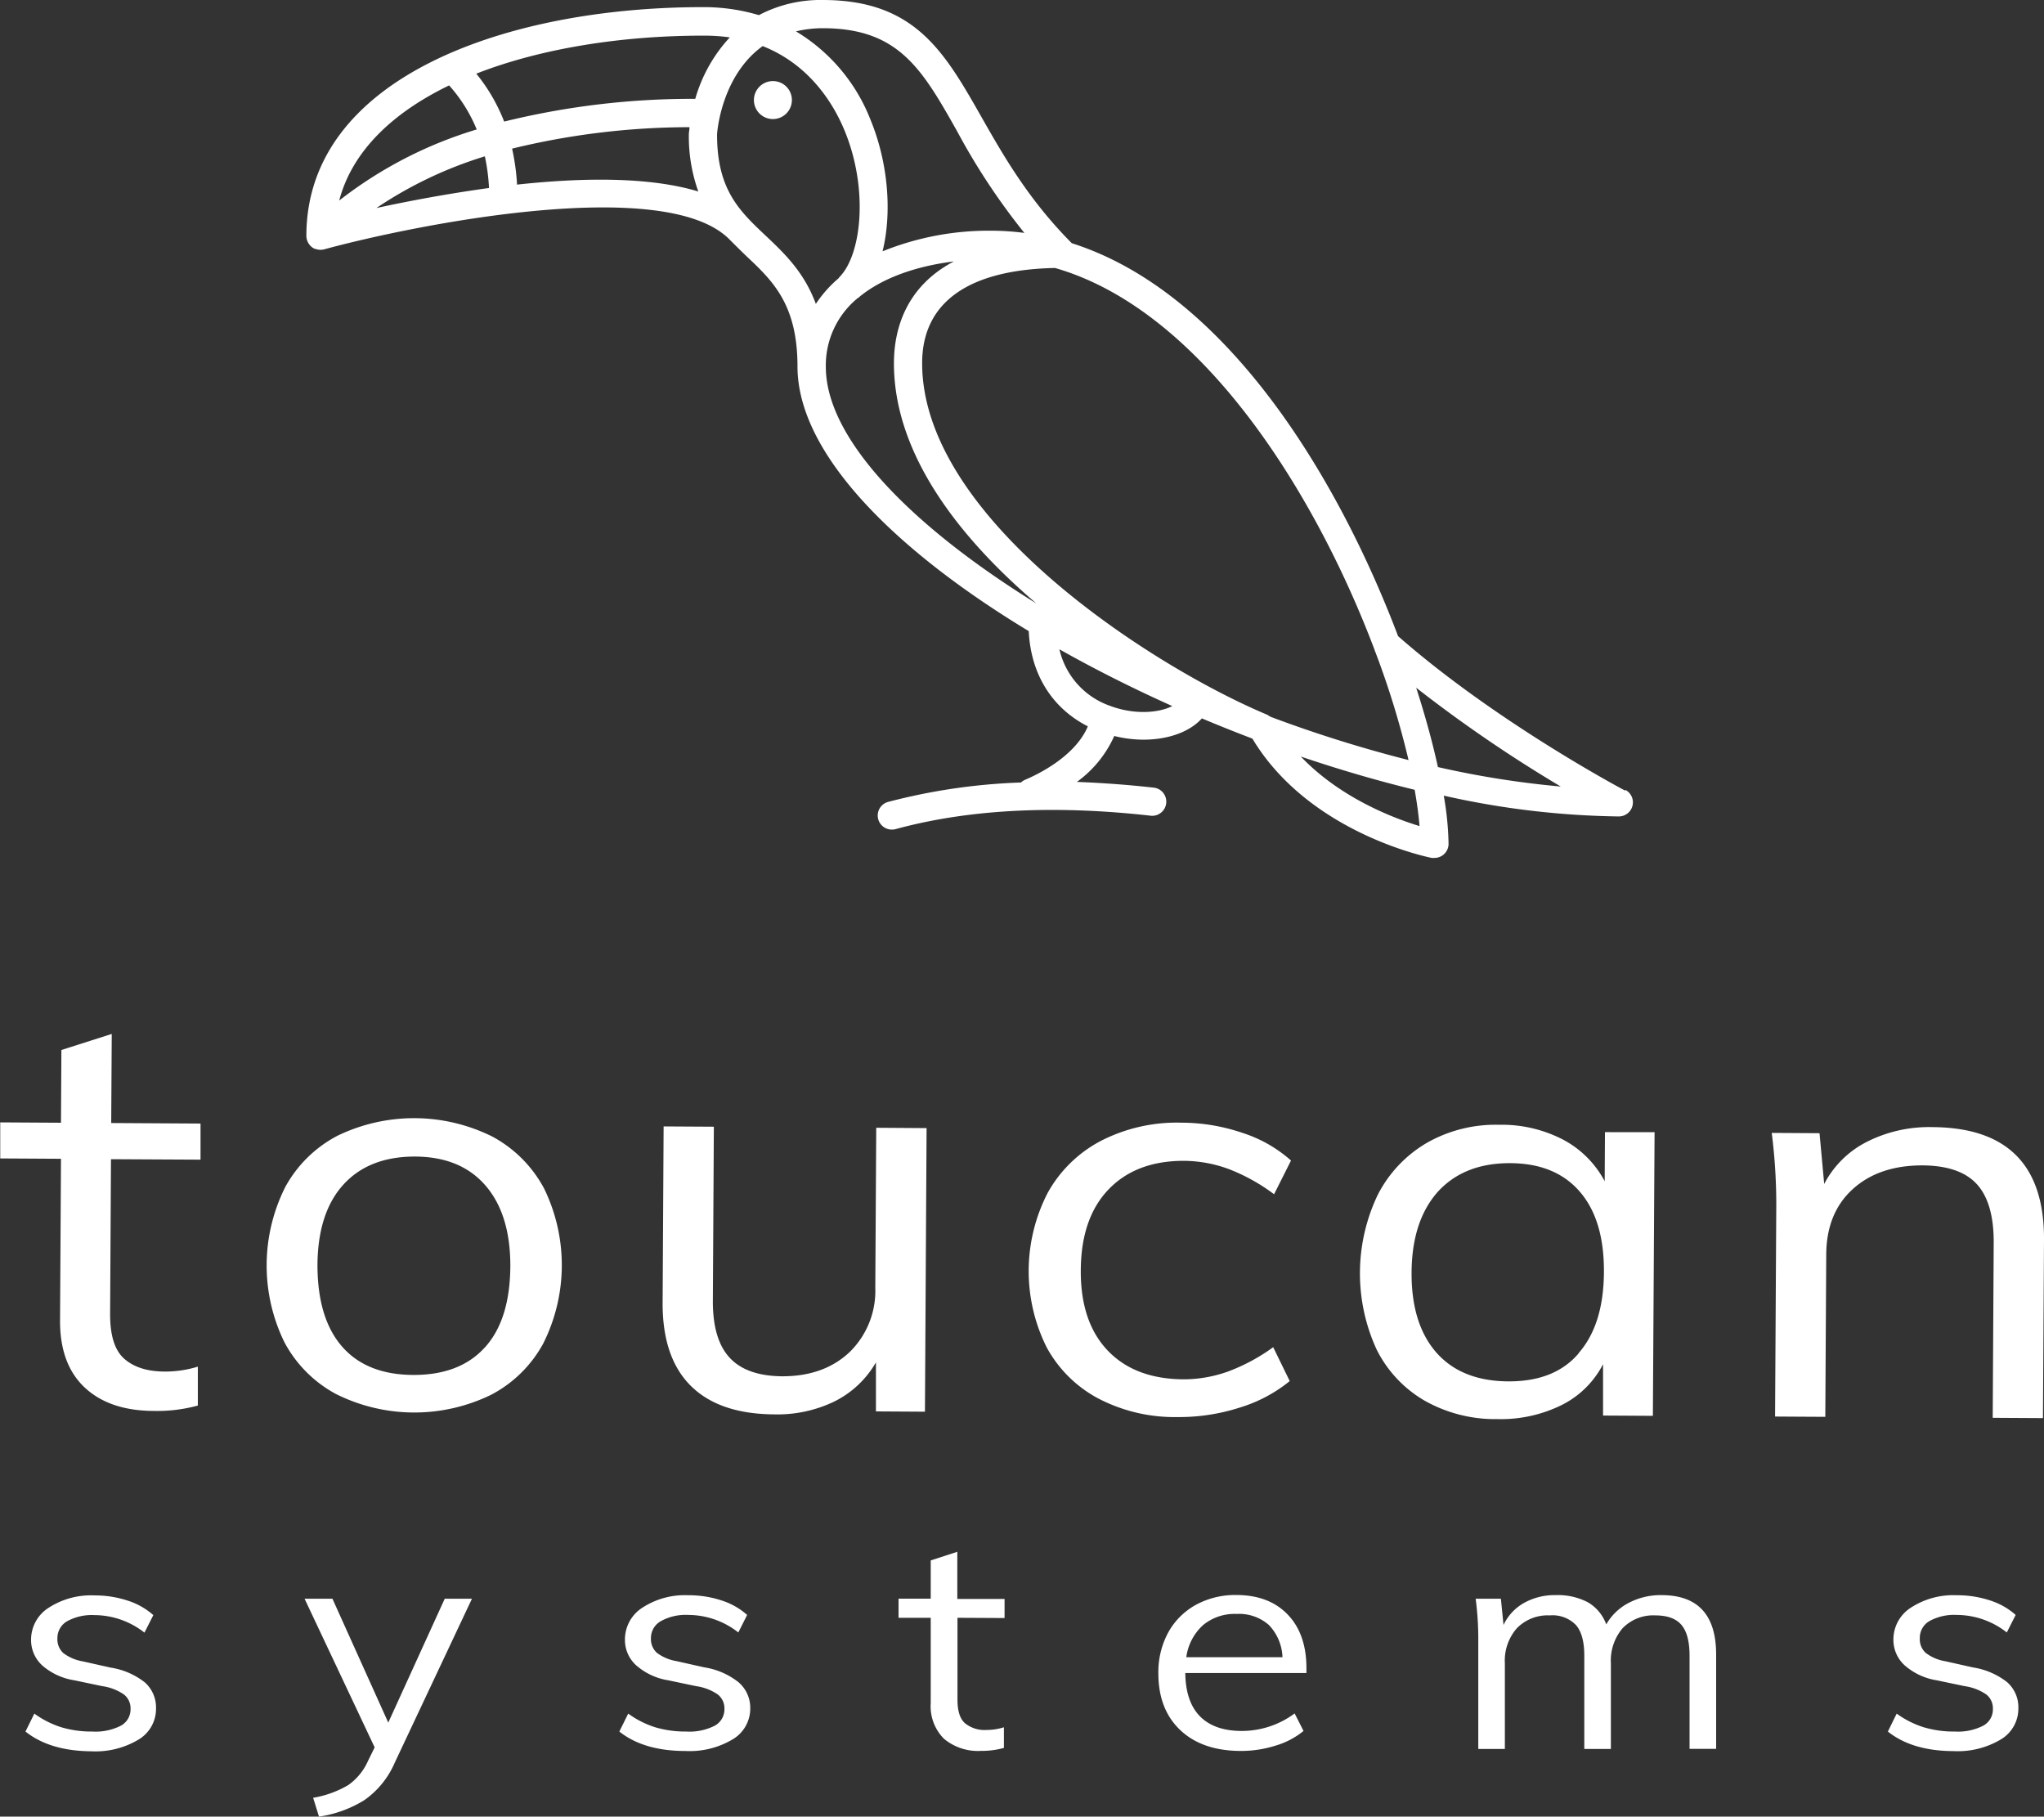 <svg xmlns="http://www.w3.org/2000/svg" xmlns:xlink="http://www.w3.org/1999/xlink" viewBox="0 0 349.93 310.95"><rect x="0" y="0" width="349.93" height="310.95" fill="#333333" stroke="none"/><defs><style>.cls-1{fill:none;}.cls-2{clip-path:url(#clip-path);}.cls-3{fill:#fff;}</style><clipPath id="clip-path" transform="translate(-90.56 -90.9)"><rect class="cls-1" width="530.94" height="481.06"/></clipPath></defs><title>TS_basic_white</title><g id="Warstwa_2" data-name="Warstwa 2"><g id="Warstwa_1-2" data-name="Warstwa 1"><g class="cls-2"><path class="cls-3" d="M109.56,289.32l-.15,26.54c0,3.61.77,6.14,2.39,7.59s3.92,2.2,6.89,2.22a19,19,0,0,0,5.74-.84l0,6.66a26.32,26.32,0,0,1-7.44.92q-7.64,0-11.92-4t-4.23-11.55l.16-27.61-10.4-.06,0-6.17,10.4.06.07-12.45,8.62-2.75-.09,15.25,15.29.09,0,6.18Z" transform="translate(-90.56 -90.9)"/><path class="cls-3" d="M148.07,329.51a21.56,21.56,0,0,1-8.81-8.84,29.89,29.89,0,0,1,.16-26.63,21.54,21.54,0,0,1,8.91-8.73,30.08,30.08,0,0,1,26.54.15,21.7,21.7,0,0,1,8.82,8.84,29.89,29.89,0,0,1-.16,26.63,21.5,21.5,0,0,1-8.92,8.73,30,30,0,0,1-26.54-.15Zm25.53-8q4.28-4.74,4.33-13.92,0-8.86-4.27-13.78t-12.08-4.94q-7.86,0-12.23,4.8t-4.44,13.73q0,9.17,4.22,14t12.23,4.85Q169.33,326.26,173.6,321.5Z" transform="translate(-90.56 -90.9)"/><path class="cls-3" d="M249.19,284l-.28,48.54-8.39-.05,0-8.39a16.84,16.84,0,0,1-7.15,6.71A22.41,22.41,0,0,1,223.11,333q-9.45-.06-14.31-4.91T204,313.81l.17-30.1,8.6.05-.17,29.91q0,6.57,2.91,9.67t9,3.14q7.11,0,11.49-4.13a14.64,14.64,0,0,0,4.41-11l.16-27.41Z" transform="translate(-90.56 -90.9)"/><path class="cls-3" d="M278.59,330.28a21.56,21.56,0,0,1-8.86-8.79,29.2,29.2,0,0,1,.21-26.44,22.17,22.17,0,0,1,9.12-8.88,28.49,28.49,0,0,1,13.77-3.1,32.59,32.59,0,0,1,10.45,1.75,23.13,23.13,0,0,1,8.3,4.73l-2.9,5.77A32.15,32.15,0,0,0,300.9,291a22.61,22.61,0,0,0-7.68-1.4q-8.18,0-12.88,4.9t-4.75,13.82q-.06,8.79,4.54,13.68T293,327a22.69,22.69,0,0,0,7.7-1.3,32.4,32.4,0,0,0,7.83-4.2l2.83,5.8a25.08,25.08,0,0,1-8.57,4.54,33.94,33.94,0,0,1-10.68,1.62A28.24,28.24,0,0,1,278.59,330.28Z" transform="translate(-90.56 -90.9)"/><path class="cls-3" d="M373.82,284.7l-.29,48.55L365,333.2l0-8.79a16,16,0,0,1-7.1,7,23.52,23.52,0,0,1-11,2.4,24.54,24.54,0,0,1-12.45-3.16,20.87,20.87,0,0,1-8.23-8.79,31.15,31.15,0,0,1,.21-26.44,21.77,21.77,0,0,1,8.38-8.88,23.77,23.77,0,0,1,12.39-3.11A22.76,22.76,0,0,1,358.21,286a17.13,17.13,0,0,1,7.07,7.09l.05-8.4Zm-13,37.81q4.27-4.85,4.33-13.83T361,294.86Q356.8,290,349,290t-12.29,4.9q-4.44,5-4.49,13.82t4.27,13.73q4.32,4.86,12.29,4.9T360.86,322.51Z" transform="translate(-90.56 -90.9)"/><path class="cls-3" d="M440.49,303.14l-.18,30.5-8.6-.05.17-30.11q0-6.75-2.91-9.91t-9.32-3.19q-7.44,0-11.92,4.08t-4.52,11.17l-.16,27.79-8.6-.05.2-34.93a97.82,97.82,0,0,0-.77-13.62l8.18.05.8,8.69a16.78,16.78,0,0,1,7.36-7.24,23.57,23.57,0,0,1,11.16-2.49Q440.6,283.93,440.49,303.14Z" transform="translate(-90.56 -90.9)"/><path class="cls-3" d="M94.92,387.29l1.52-3.07a16.1,16.1,0,0,0,4.66,2.35,18.15,18.15,0,0,0,5.29.72,9.53,9.53,0,0,0,4.86-1,3.18,3.18,0,0,0,1.66-2.88,3,3,0,0,0-1.13-2.46,8.63,8.63,0,0,0-3.71-1.43l-4.77-1A10.91,10.91,0,0,1,97.82,376a5.87,5.87,0,0,1-1.94-4.4,6.46,6.46,0,0,1,3-5.49,13.3,13.3,0,0,1,7.86-2.12,17.83,17.83,0,0,1,5.62.87,12.12,12.12,0,0,1,4.45,2.5l-1.52,3a13.93,13.93,0,0,0-8.55-3,8.79,8.79,0,0,0-4.69,1.05,3.31,3.31,0,0,0-1.66,2.94,3.18,3.18,0,0,0,1,2.5,7.62,7.62,0,0,0,3.35,1.43l4.78,1.07a12.56,12.56,0,0,1,5.84,2.53,5.74,5.74,0,0,1,1.91,4.47,6.11,6.11,0,0,1-3,5.32,14.35,14.35,0,0,1-8.09,2Q99.08,390.61,94.92,387.29Z" transform="translate(-90.56 -90.9)"/><path class="cls-3" d="M171.36,364.55,158.15,392.6a15.11,15.11,0,0,1-5.23,6.44,20.2,20.2,0,0,1-7.75,2.81l-1-3.22a17.58,17.58,0,0,0,6-2.17,10,10,0,0,0,3.4-4.16l1.13-2.3-12-25.45h4.77l9.56,21.21,9.67-21.21Z" transform="translate(-90.56 -90.9)"/><path class="cls-3" d="M196.59,387.29l1.52-3.07a16.1,16.1,0,0,0,4.66,2.35,18.15,18.15,0,0,0,5.29.72,9.53,9.53,0,0,0,4.86-1,3.18,3.18,0,0,0,1.66-2.88,3,3,0,0,0-1.13-2.46,8.63,8.63,0,0,0-3.71-1.43l-4.77-1a10.91,10.91,0,0,1-5.48-2.55,5.83,5.83,0,0,1-1.94-4.4,6.46,6.46,0,0,1,3-5.49,13.3,13.3,0,0,1,7.86-2.12,17.83,17.83,0,0,1,5.62.87,12.07,12.07,0,0,1,4.44,2.5l-1.51,3a13.93,13.93,0,0,0-8.55-3,8.79,8.79,0,0,0-4.69,1.05A3.31,3.31,0,0,0,202,371.3a3.18,3.18,0,0,0,1,2.5,7.62,7.62,0,0,0,3.35,1.43l4.77,1.07a12.55,12.55,0,0,1,5.85,2.53A5.74,5.74,0,0,1,219,383.3a6.11,6.11,0,0,1-3,5.32,14.35,14.35,0,0,1-8.09,2Q200.75,390.61,196.59,387.29Z" transform="translate(-90.56 -90.9)"/><path class="cls-3" d="M254.48,367.82v14.05c0,1.91.43,3.25,1.29,4a5.3,5.3,0,0,0,3.66,1.15,9.94,9.94,0,0,0,3-.46v3.53a14,14,0,0,1-3.93.51,9.07,9.07,0,0,1-6.33-2.07,7.85,7.85,0,0,1-2.27-6.1V367.82h-5.51v-3.27h5.51V358l4.55-1.48v8.07h8.09v3.27Z" transform="translate(-90.56 -90.9)"/><path class="cls-3" d="M314.22,377.27H293.48q.06,4.92,2.51,7.41t7.11,2.51a15.18,15.18,0,0,0,9.1-3l1.52,3a13.6,13.6,0,0,1-4.75,2.5,19.58,19.58,0,0,1-5.93.92q-6.63,0-10.4-3.55t-3.77-9.73a14.2,14.2,0,0,1,1.69-7,12,12,0,0,1,4.72-4.72,14,14,0,0,1,6.92-1.69q5.61,0,8.82,3.35t3.2,9.22Zm-17.73-8.17a9.05,9.05,0,0,0-2.84,5.47h16.47a8.4,8.4,0,0,0-2.33-5.52,7.74,7.74,0,0,0-5.54-1.89A8.45,8.45,0,0,0,296.49,369.1Z" transform="translate(-90.56 -90.9)"/><path class="cls-3" d="M384.36,374.11v16.14h-4.55V374.31q0-3.63-1.38-5.26c-.92-1.09-2.4-1.64-4.47-1.64a7.29,7.29,0,0,0-5.62,2.2,8.54,8.54,0,0,0-2,6v14.66h-4.55V374.31c0-2.38-.47-4.13-1.41-5.23a5.55,5.55,0,0,0-4.49-1.67,7.37,7.37,0,0,0-5.65,2.2,8.41,8.41,0,0,0-2.05,6v14.66h-4.55V371.76a52.45,52.45,0,0,0-.45-7.21h4.32l.45,4.5a8.43,8.43,0,0,1,3.52-3.78,10.7,10.7,0,0,1,5.42-1.33,11,11,0,0,1,5.51,1.23,7.23,7.23,0,0,1,3.14,3.78,9.38,9.38,0,0,1,3.8-3.66,11.68,11.68,0,0,1,5.65-1.35Q384.36,363.94,384.36,374.11Z" transform="translate(-90.56 -90.9)"/><path class="cls-3" d="M413.76,387.29l1.51-3.07a16,16,0,0,0,4.67,2.35,18,18,0,0,0,5.28.72,9.48,9.48,0,0,0,4.86-1,3.16,3.16,0,0,0,1.66-2.88,3,3,0,0,0-1.12-2.46,8.69,8.69,0,0,0-3.71-1.43l-4.78-1a10.91,10.91,0,0,1-5.48-2.55,5.87,5.87,0,0,1-1.94-4.4,6.46,6.46,0,0,1,3-5.49,13.31,13.31,0,0,1,7.87-2.12,17.87,17.87,0,0,1,5.62.87,12.15,12.15,0,0,1,4.44,2.5l-1.52,3a13.92,13.92,0,0,0-8.54-3,8.8,8.8,0,0,0-4.7,1.05,3.3,3.3,0,0,0-1.65,2.94,3.15,3.15,0,0,0,1,2.5,7.52,7.52,0,0,0,3.34,1.43l4.78,1.07a12.56,12.56,0,0,1,5.84,2.53,5.71,5.71,0,0,1,1.91,4.47,6.12,6.12,0,0,1-3,5.32,14.41,14.41,0,0,1-8.1,2Q417.91,390.61,413.76,387.29Z" transform="translate(-90.56 -90.9)"/><path class="cls-3" d="M368.8,226.24c-.22-.11-22.06-11.67-38.89-26.45-10.23-27-29.32-58.83-55.86-67.26-7.4-7.44-11.67-14.93-15.43-21.54-6.38-11.23-11.42-20.09-27.2-20.09a22.62,22.62,0,0,0-10.94,2.59,33,33,0,0,0-9.57-1.37c-33.8,0-67.9,12.11-67.9,39.17a2.3,2.3,0,0,0,.16.82s0,.09.05.14a2.37,2.37,0,0,0,.45.68l.05.07.07.05.17.16a2.5,2.5,0,0,0,.53.3l.1,0a2.44,2.44,0,0,0,.76.15h.1a2.49,2.49,0,0,0,.61-.08c15.53-4.23,58.28-12.8,69.33-1.75h0c1,1,2,2,2.92,2.88,4.52,4.25,8.78,8.27,8.78,18.93,0,14.81,16.52,31.34,39.59,45.29.35,7.39,4,13.19,10.12,16.3-2.2,5.19-8.66,8.27-10.76,9.15a2.38,2.38,0,0,0-.69.46,103.07,103.07,0,0,0-22.73,3.32,2.41,2.41,0,0,0,.63,4.74,2.39,2.39,0,0,0,.64-.08c12.47-3.4,27.21-4.16,43.8-2.28a2.42,2.42,0,0,0,.54-4.8c-4.57-.52-9-.83-13.31-1a19.51,19.51,0,0,0,6.4-7.86,20.91,20.91,0,0,0,5,.63c4.12,0,7.86-1.27,10-3.64q4.29,1.8,8.65,3.46c9.63,16.06,29.83,20.25,30.7,20.42a2.5,2.5,0,0,0,.47,0,2.41,2.41,0,0,0,2.41-2.42,52.08,52.08,0,0,0-.82-8.24,143.79,143.79,0,0,0,29.95,3.56,2.41,2.41,0,0,0,1.13-4.55Zm-42.91-24.09a2.54,2.54,0,0,0,.17.46A147.76,147.76,0,0,1,331.7,221a224.07,224.07,0,0,1-23.61-7.4,2,2,0,0,0-.32-.18,2.2,2.2,0,0,0-.25-.17c-19.28-8.06-59.09-33.39-59.09-60.18,0-10.39,7.87-16,22.75-16.3C296.34,144,315.75,175.3,325.89,202.15ZM231.42,95.73c13,0,17,7,23,17.64a113,113,0,0,0,11.51,17.4,43.73,43.73,0,0,0-5.52-.38,48.54,48.54,0,0,0-18.76,3.53c1.63-6.55,1-15.12-2.08-22.57a30.64,30.64,0,0,0-12.74-15.08A19.57,19.57,0,0,1,231.42,95.73ZM215.5,97.3a25.89,25.89,0,0,0-5.91,10.52,134.55,134.55,0,0,0-32.72,3.89,30.27,30.27,0,0,0-4.77-8.2C183.45,99.07,197.4,97,210.91,97A31.57,31.57,0,0,1,215.5,97.3Zm-48.05,8.22a26.06,26.06,0,0,1,4.72,7.54,71.76,71.76,0,0,0-23.54,12.17C150.89,116.66,157.91,110.13,167.45,105.52Zm6.12,12.14a34.26,34.26,0,0,1,.71,5.42c-7.26,1-14,2.28-19.28,3.43A69.74,69.74,0,0,1,173.57,117.66Zm5.51,4.84a38.59,38.59,0,0,0-.85-6.16,128.55,128.55,0,0,1,30.37-3.67c0,.39-.09.79-.11,1.15a27.93,27.93,0,0,0,1.62,9.86C201.69,121.12,190.14,121.3,179.08,122.5Zm42.56,8.74c-4.46-4.21-8.32-7.84-8.32-17.27,0-.54.78-10.13,7.81-15.18,8.1,3.21,12.14,9.93,14,14.41,4.19,10.11,2.91,21.36-.87,25.14a1.63,1.63,0,0,0-.11.17,21,21,0,0,0-3.92,4.41C228.23,137.47,224.8,134.22,221.64,131.24Zm10.3,22.45a14.86,14.86,0,0,1,5.47-11.77,1.92,1.92,0,0,0,.26-.17l.09-.1c4.16-3.37,10.05-5.25,16.1-6-8.58,4.51-10.26,12.16-10.26,17.44,0,15.54,11.15,29.81,24.39,41.11C246.77,181.08,231.94,166.09,231.94,153.69Zm48.57,58a13.44,13.44,0,0,1-8.58-9.65c6.12,3.45,12.61,6.71,19.32,9.72C288.79,213,284.58,213.24,280.51,211.69Zm53.07,20.61c-4.63-1.41-13.64-4.89-20.32-11.9,6.51,2.21,13.05,4.12,19.49,5.69C333.14,228.33,333.43,230.42,333.58,232.3Zm3.15-10.1c-.9-4.11-2.14-8.69-3.72-13.58a236.73,236.73,0,0,0,24.75,16.91A158.14,158.14,0,0,1,336.73,222.2Z" transform="translate(-90.56 -90.9)"/><path class="cls-3" d="M222.88,104.78a3.25,3.25,0,1,0,3.25,3.24A3.24,3.24,0,0,0,222.88,104.78Z" transform="translate(-90.56 -90.9)"/></g></g></g></svg>